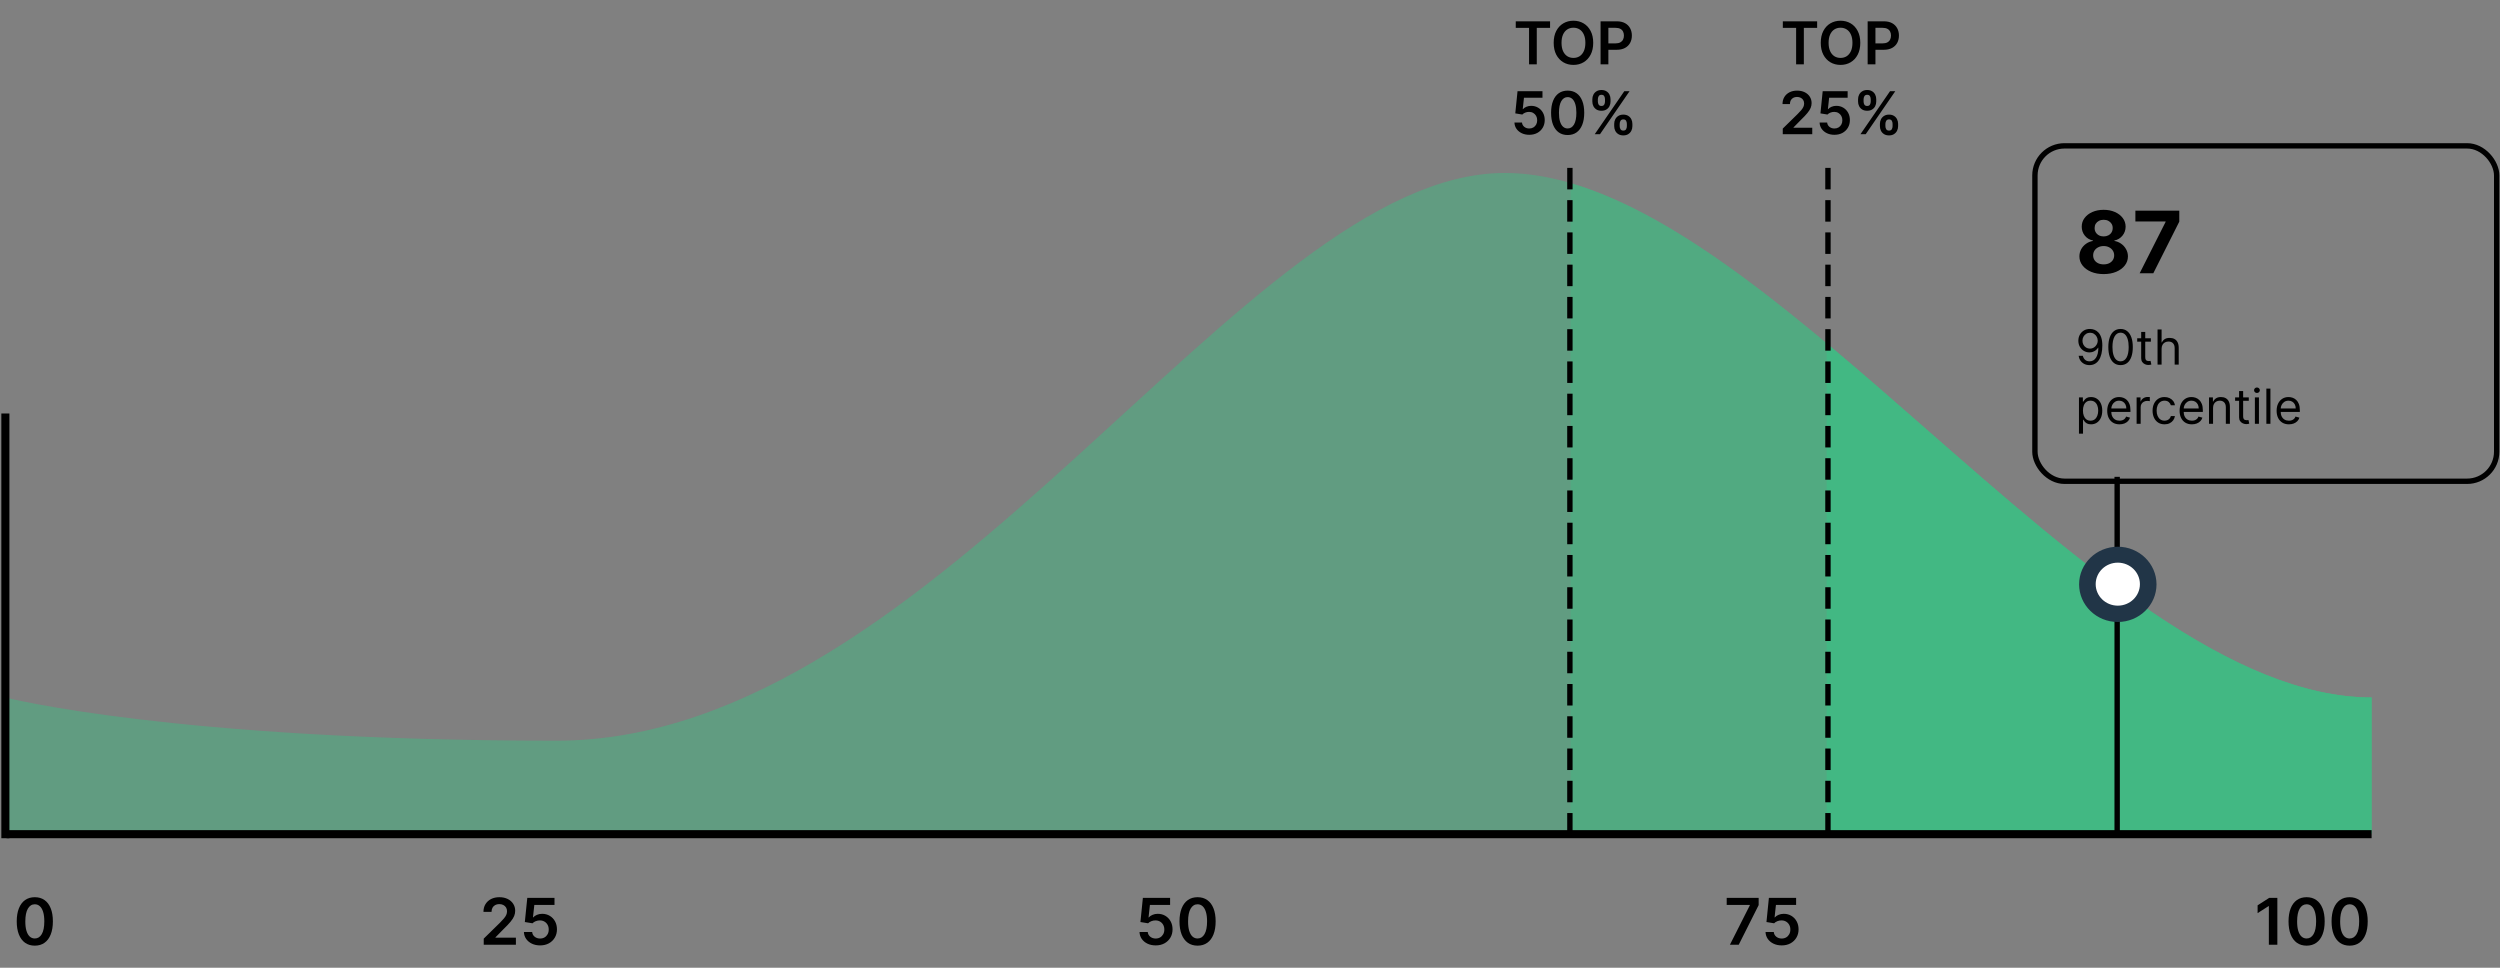 <svg width="100%" viewBox="0 0 465 180" fill="none" xmlns="http://www.w3.org/2000/svg">
  <rect x="0" y="0" width="465" height="180" fill="#808080" stroke="none"/>
  <path
    d="M1 129.733C1 129.733 32.178 137.767 103.509 137.767C174.839 137.767 231.276 32.173 279.874 32.173C328.473 32.173 390.058 129.733 441.116 129.733V155.045H1V129.733Z"
    fill="#42B883" fill-opacity="0.5"/>
  <path
    d="M6.474 175.892C5.772 175.892 5.17 175.714 4.667 175.359C4.167 175.001 3.782 174.486 3.512 173.812C3.245 173.136 3.112 172.322 3.112 171.371C3.115 170.419 3.25 169.609 3.517 168.942C3.786 168.271 4.171 167.76 4.671 167.408C5.174 167.055 5.775 166.879 6.474 166.879C7.173 166.879 7.774 167.055 8.277 167.408C8.779 167.76 9.164 168.271 9.431 168.942C9.701 169.612 9.836 170.422 9.836 171.371C9.836 172.325 9.701 173.141 9.431 173.817C9.164 174.49 8.779 175.004 8.277 175.359C7.777 175.714 7.176 175.892 6.474 175.892ZM6.474 174.558C7.019 174.558 7.45 174.29 7.765 173.753C8.083 173.213 8.242 172.419 8.242 171.371C8.242 170.677 8.17 170.095 8.025 169.623C7.88 169.152 7.676 168.797 7.411 168.558C7.147 168.317 6.835 168.196 6.474 168.196C5.931 168.196 5.502 168.466 5.187 169.006C4.872 169.543 4.713 170.331 4.71 171.371C4.707 172.067 4.777 172.652 4.919 173.126C5.063 173.601 5.268 173.959 5.532 174.2C5.796 174.439 6.11 174.558 6.474 174.558Z"
    fill="currentColor"/>
  <path
    d="M423.587 166.998V175.726H422.007V168.537H421.955L419.914 169.841V168.392L422.083 166.998H423.587ZM429.029 175.892C428.328 175.892 427.725 175.714 427.222 175.359C426.722 175.001 426.337 174.486 426.068 173.812C425.801 173.136 425.667 172.322 425.667 171.371C425.67 170.419 425.805 169.609 426.072 168.942C426.342 168.271 426.727 167.76 427.227 167.408C427.73 167.055 428.33 166.879 429.029 166.879C429.728 166.879 430.329 167.055 430.832 167.408C431.335 167.76 431.72 168.271 431.987 168.942C432.257 169.612 432.391 170.422 432.391 171.371C432.391 172.325 432.257 173.141 431.987 173.817C431.72 174.49 431.335 175.004 430.832 175.359C430.332 175.714 429.731 175.892 429.029 175.892ZM429.029 174.558C429.575 174.558 430.005 174.29 430.32 173.753C430.639 173.213 430.798 172.419 430.798 171.371C430.798 170.677 430.725 170.095 430.58 169.623C430.436 169.152 430.231 168.797 429.967 168.558C429.703 168.317 429.39 168.196 429.029 168.196C428.487 168.196 428.058 168.466 427.742 169.006C427.427 169.543 427.268 170.331 427.265 171.371C427.262 172.067 427.332 172.652 427.474 173.126C427.619 173.601 427.823 173.959 428.087 174.2C428.352 174.439 428.666 174.558 429.029 174.558ZM437.033 175.892C436.331 175.892 435.729 175.714 435.226 175.359C434.726 175.001 434.341 174.486 434.072 173.812C433.804 173.136 433.671 172.322 433.671 171.371C433.674 170.419 433.809 169.609 434.076 168.942C434.346 168.271 434.731 167.76 435.231 167.408C435.733 167.055 436.334 166.879 437.033 166.879C437.732 166.879 438.333 167.055 438.836 167.408C439.339 167.76 439.724 168.271 439.991 168.942C440.26 169.612 440.395 170.422 440.395 171.371C440.395 172.325 440.26 173.141 439.991 173.817C439.724 174.49 439.339 175.004 438.836 175.359C438.336 175.714 437.735 175.892 437.033 175.892ZM437.033 174.558C437.579 174.558 438.009 174.29 438.324 173.753C438.643 173.213 438.802 172.419 438.802 171.371C438.802 170.677 438.729 170.095 438.584 169.623C438.439 169.152 438.235 168.797 437.971 168.558C437.706 168.317 437.394 168.196 437.033 168.196C436.491 168.196 436.062 168.466 435.746 169.006C435.431 169.543 435.272 170.331 435.269 171.371C435.266 172.067 435.336 172.652 435.478 173.126C435.623 173.601 435.827 173.959 436.091 174.2C436.356 174.439 436.67 174.558 437.033 174.558Z"
    fill="currentColor"/>
  <path
    d="M214.962 175.845C214.393 175.845 213.885 175.739 213.436 175.525C212.987 175.31 212.631 175.014 212.366 174.639C212.105 174.264 211.966 173.835 211.949 173.352H213.483C213.511 173.71 213.666 174.003 213.947 174.23C214.229 174.454 214.567 174.567 214.962 174.567C215.271 174.567 215.547 174.496 215.788 174.354C216.03 174.212 216.22 174.014 216.359 173.761C216.499 173.508 216.567 173.22 216.564 172.896C216.567 172.567 216.497 172.274 216.355 172.018C216.213 171.763 216.018 171.562 215.771 171.418C215.524 171.27 215.24 171.196 214.919 171.196C214.658 171.193 214.4 171.241 214.148 171.341C213.895 171.44 213.695 171.571 213.547 171.733L212.119 171.498L212.575 166.998H217.638V168.32H213.883L213.632 170.633H213.683C213.845 170.443 214.074 170.285 214.369 170.16C214.665 170.033 214.989 169.969 215.341 169.969C215.869 169.969 216.341 170.094 216.756 170.344C217.17 170.591 217.497 170.932 217.736 171.366C217.974 171.801 218.094 172.298 218.094 172.858C218.094 173.435 217.96 173.949 217.693 174.4C217.429 174.849 217.061 175.203 216.589 175.462C216.121 175.717 215.578 175.845 214.962 175.845ZM222.747 175.892C222.045 175.892 221.443 175.714 220.94 175.359C220.44 175.001 220.055 174.486 219.785 173.812C219.518 173.136 219.385 172.322 219.385 171.371C219.388 170.419 219.523 169.609 219.79 168.942C220.06 168.271 220.445 167.76 220.945 167.408C221.447 167.055 222.048 166.879 222.747 166.879C223.446 166.879 224.047 167.055 224.55 167.408C225.052 167.76 225.437 168.271 225.704 168.942C225.974 169.612 226.109 170.422 226.109 171.371C226.109 172.325 225.974 173.141 225.704 173.817C225.437 174.49 225.052 175.004 224.55 175.359C224.05 175.714 223.449 175.892 222.747 175.892ZM222.747 174.558C223.293 174.558 223.723 174.29 224.038 173.753C224.356 173.213 224.516 172.419 224.516 171.371C224.516 170.677 224.443 170.095 224.298 169.623C224.153 169.152 223.949 168.797 223.685 168.558C223.42 168.317 223.108 168.196 222.747 168.196C222.204 168.196 221.775 168.466 221.46 169.006C221.145 169.543 220.986 170.331 220.983 171.371C220.98 172.067 221.05 172.652 221.192 173.126C221.337 173.601 221.541 173.959 221.805 174.2C222.07 174.439 222.383 174.558 222.747 174.558Z"
    fill="currentColor"/>
  <path
    d="M321.762 175.726L325.473 168.379V168.32H321.165V166.998H327.11V168.349L323.402 175.726H321.762ZM331.402 175.845C330.834 175.845 330.325 175.739 329.876 175.525C329.428 175.31 329.071 175.014 328.807 174.639C328.545 174.264 328.406 173.835 328.389 173.352H329.923C329.952 173.71 330.107 174.003 330.388 174.23C330.669 174.454 331.007 174.567 331.402 174.567C331.712 174.567 331.987 174.496 332.229 174.354C332.47 174.212 332.661 174.014 332.8 173.761C332.939 173.508 333.007 173.22 333.004 172.896C333.007 172.567 332.938 172.274 332.795 172.018C332.653 171.763 332.459 171.562 332.212 171.418C331.965 171.27 331.68 171.196 331.359 171.196C331.098 171.193 330.841 171.241 330.588 171.341C330.335 171.44 330.135 171.571 329.987 171.733L328.56 171.498L329.016 166.998H334.078V168.32H330.324L330.072 170.633H330.124C330.286 170.443 330.514 170.285 330.81 170.16C331.105 170.033 331.429 169.969 331.781 169.969C332.31 169.969 332.781 170.094 333.196 170.344C333.611 170.591 333.938 170.932 334.176 171.366C334.415 171.801 334.534 172.298 334.534 172.858C334.534 173.435 334.401 173.949 334.134 174.4C333.869 174.849 333.501 175.203 333.03 175.462C332.561 175.717 332.018 175.845 331.402 175.845Z"
    fill="currentColor"/>
  <path
    d="M89.974 175.726V174.584L93.004 171.614C93.293 171.321 93.535 171.061 93.728 170.834C93.921 170.606 94.066 170.386 94.163 170.173C94.259 169.96 94.308 169.733 94.308 169.491C94.308 169.216 94.245 168.98 94.12 168.784C93.995 168.585 93.823 168.432 93.604 168.324C93.386 168.216 93.137 168.162 92.859 168.162C92.572 168.162 92.32 168.222 92.104 168.341C91.888 168.457 91.721 168.623 91.602 168.839C91.485 169.055 91.427 169.312 91.427 169.611H89.923C89.923 169.057 90.049 168.575 90.302 168.166C90.555 167.757 90.903 167.44 91.346 167.216C91.792 166.991 92.303 166.879 92.88 166.879C93.465 166.879 93.979 166.989 94.423 167.207C94.866 167.426 95.21 167.726 95.454 168.106C95.701 168.487 95.825 168.922 95.825 169.41C95.825 169.737 95.762 170.058 95.637 170.373C95.512 170.689 95.292 171.038 94.977 171.422C94.664 171.805 94.225 172.27 93.66 172.815L92.156 174.345V174.405H95.957V175.726H89.974ZM100.461 175.845C99.893 175.845 99.384 175.739 98.935 175.525C98.487 175.31 98.13 175.014 97.866 174.639C97.604 174.264 97.465 173.835 97.448 173.352H98.982C99.011 173.71 99.165 174.003 99.447 174.23C99.728 174.454 100.066 174.567 100.461 174.567C100.771 174.567 101.046 174.496 101.288 174.354C101.529 174.212 101.72 174.014 101.859 173.761C101.998 173.508 102.066 173.22 102.063 172.896C102.066 172.567 101.996 172.274 101.854 172.018C101.712 171.763 101.518 171.562 101.271 171.418C101.023 171.27 100.739 171.196 100.418 171.196C100.157 171.193 99.9 171.241 99.647 171.341C99.394 171.44 99.194 171.571 99.046 171.733L97.619 171.498L98.075 166.998H103.137V168.32H99.383L99.131 170.633H99.183C99.344 170.443 99.573 170.285 99.869 170.16C100.164 170.033 100.488 169.969 100.84 169.969C101.369 169.969 101.84 170.094 102.255 170.344C102.67 170.591 102.996 170.932 103.235 171.366C103.474 171.801 103.593 172.298 103.593 172.858C103.593 173.435 103.46 173.949 103.193 174.4C102.928 174.849 102.56 175.203 102.089 175.462C101.62 175.717 101.077 175.845 100.461 175.845Z"
    fill="currentColor"/>
  <path fill-rule="evenodd" clip-rule="evenodd"
        d="M292.125 155.045V34.047C312.939 40.113 335.623 59.979 358.541 80.05C386.73 104.737 415.271 129.733 441.115 129.733V155.045H292.125Z"
        fill="#42B883" fill-opacity="0.5"/>
  <path fill-rule="evenodd" clip-rule="evenodd"
        d="M441.115 155.045V129.732C415.271 129.732 386.73 104.737 358.541 80.05L358.541 80.049C352.254 74.543 345.984 69.052 339.765 63.858V155.045L441.115 155.045Z"
        fill="#42B883"/>
  <path d="M292 154.726V29.726" stroke="currentColor" stroke-linecap="square" stroke-dasharray="3 3"/>
  <path d="M340 154.726V29.726" stroke="currentColor" stroke-linecap="square" stroke-dasharray="3 3"/>
  <path
    d="M331.606 5.179V3.964H337.988V5.179H335.516V11.964H334.078V5.179H331.606ZM346.013 7.964C346.013 8.826 345.851 9.564 345.528 10.179C345.208 10.791 344.771 11.259 344.216 11.585C343.664 11.911 343.038 12.073 342.337 12.073C341.637 12.073 341.009 11.911 340.454 11.585C339.902 11.257 339.465 10.787 339.142 10.175C338.821 9.56 338.661 8.823 338.661 7.964C338.661 7.102 338.821 6.365 339.142 5.753C339.465 5.138 339.902 4.668 340.454 4.343C341.009 4.017 341.637 3.854 342.337 3.854C343.038 3.854 343.664 4.017 344.216 4.343C344.771 4.668 345.208 5.138 345.528 5.753C345.851 6.365 346.013 7.102 346.013 7.964ZM344.556 7.964C344.556 7.357 344.461 6.845 344.271 6.429C344.083 6.009 343.823 5.693 343.489 5.479C343.156 5.263 342.772 5.155 342.337 5.155C341.902 5.155 341.518 5.263 341.185 5.479C340.851 5.693 340.59 6.009 340.4 6.429C340.212 6.845 340.118 7.357 340.118 7.964C340.118 8.571 340.212 9.084 340.4 9.503C340.59 9.92 340.851 10.236 341.185 10.452C341.518 10.666 341.902 10.773 342.337 10.773C342.772 10.773 343.156 10.666 343.489 10.452C343.823 10.236 344.083 9.92 344.271 9.503C344.461 9.084 344.556 8.571 344.556 7.964ZM347.383 11.964V3.964H350.383C350.998 3.964 351.513 4.078 351.93 4.308C352.349 4.537 352.666 4.852 352.879 5.253C353.095 5.651 353.203 6.104 353.203 6.612C353.203 7.125 353.095 7.581 352.879 7.979C352.663 8.378 352.344 8.692 351.922 8.921C351.5 9.147 350.981 9.261 350.363 9.261H348.375V8.069H350.168C350.528 8.069 350.822 8.007 351.051 7.882C351.28 7.757 351.449 7.585 351.559 7.366C351.671 7.147 351.727 6.896 351.727 6.612C351.727 6.328 351.671 6.078 351.559 5.862C351.449 5.646 351.279 5.478 351.047 5.358C350.818 5.236 350.522 5.175 350.16 5.175H348.832V11.964H347.383ZM331.594 24.964V23.917L334.372 21.194C334.637 20.926 334.859 20.688 335.036 20.48C335.213 20.271 335.346 20.069 335.434 19.874C335.523 19.679 335.567 19.47 335.567 19.249C335.567 18.996 335.51 18.78 335.395 18.601C335.281 18.418 335.123 18.278 334.923 18.179C334.722 18.08 334.494 18.03 334.239 18.03C333.976 18.03 333.745 18.085 333.548 18.194C333.35 18.301 333.196 18.453 333.087 18.651C332.98 18.849 332.926 19.085 332.926 19.358H331.548C331.548 18.851 331.663 18.409 331.895 18.034C332.127 17.659 332.446 17.369 332.852 17.163C333.261 16.957 333.73 16.855 334.258 16.855C334.795 16.855 335.266 16.955 335.673 17.155C336.079 17.356 336.394 17.631 336.618 17.98C336.844 18.328 336.958 18.727 336.958 19.175C336.958 19.474 336.9 19.769 336.786 20.058C336.671 20.347 336.469 20.667 336.18 21.019C335.894 21.37 335.492 21.796 334.973 22.296L333.594 23.698V23.753H337.079V24.964H331.594ZM341.208 25.073C340.687 25.073 340.221 24.976 339.809 24.78C339.398 24.582 339.071 24.311 338.829 23.968C338.589 23.624 338.462 23.231 338.446 22.788H339.852C339.878 23.116 340.02 23.384 340.278 23.593C340.536 23.799 340.846 23.901 341.208 23.901C341.492 23.901 341.744 23.836 341.965 23.706C342.187 23.576 342.361 23.395 342.489 23.163C342.617 22.931 342.679 22.667 342.676 22.37C342.679 22.068 342.615 21.8 342.485 21.565C342.355 21.331 342.176 21.148 341.95 21.015C341.723 20.879 341.463 20.811 341.169 20.811C340.929 20.809 340.693 20.853 340.462 20.944C340.23 21.035 340.046 21.155 339.911 21.304L338.602 21.089L339.02 16.964H343.661V18.175H340.219L339.989 20.296H340.036C340.184 20.121 340.394 19.977 340.665 19.862C340.936 19.745 341.232 19.686 341.555 19.686C342.04 19.686 342.472 19.801 342.852 20.03C343.232 20.257 343.532 20.569 343.751 20.968C343.969 21.366 344.079 21.822 344.079 22.335C344.079 22.864 343.956 23.335 343.712 23.749C343.469 24.16 343.132 24.485 342.7 24.722C342.27 24.956 341.773 25.073 341.208 25.073ZM349.665 23.464V23.042C349.665 22.732 349.73 22.447 349.86 22.186C349.993 21.926 350.186 21.716 350.438 21.558C350.691 21.399 350.997 21.319 351.356 21.319C351.726 21.319 352.036 21.399 352.286 21.558C352.536 21.714 352.725 21.922 352.852 22.183C352.982 22.443 353.048 22.73 353.048 23.042V23.464C353.048 23.774 352.982 24.059 352.852 24.319C352.722 24.58 352.531 24.789 352.278 24.948C352.028 25.107 351.721 25.186 351.356 25.186C350.992 25.186 350.683 25.107 350.43 24.948C350.178 24.789 349.986 24.58 349.856 24.319C349.729 24.059 349.665 23.774 349.665 23.464ZM350.684 23.042V23.464C350.684 23.67 350.734 23.858 350.833 24.03C350.932 24.202 351.106 24.288 351.356 24.288C351.609 24.288 351.782 24.203 351.876 24.034C351.972 23.862 352.02 23.672 352.02 23.464V23.042C352.02 22.834 351.975 22.644 351.883 22.472C351.792 22.297 351.617 22.21 351.356 22.21C351.111 22.21 350.938 22.297 350.837 22.472C350.735 22.644 350.684 22.834 350.684 23.042ZM345.598 18.886V18.464C345.598 18.151 345.665 17.865 345.798 17.605C345.93 17.344 346.123 17.136 346.376 16.98C346.628 16.821 346.934 16.741 347.294 16.741C347.661 16.741 347.969 16.821 348.219 16.98C348.472 17.136 348.662 17.344 348.79 17.605C348.917 17.865 348.981 18.151 348.981 18.464V18.886C348.981 19.198 348.916 19.485 348.786 19.745C348.658 20.003 348.468 20.21 348.215 20.366C347.963 20.523 347.656 20.601 347.294 20.601C346.926 20.601 346.617 20.523 346.364 20.366C346.114 20.21 345.924 20.002 345.794 19.741C345.663 19.481 345.598 19.196 345.598 18.886ZM346.626 18.464V18.886C346.626 19.094 346.674 19.284 346.77 19.456C346.869 19.625 347.044 19.71 347.294 19.71C347.544 19.71 347.715 19.625 347.809 19.456C347.906 19.284 347.954 19.094 347.954 18.886V18.464C347.954 18.256 347.908 18.065 347.817 17.894C347.726 17.719 347.551 17.632 347.294 17.632C347.046 17.632 346.873 17.719 346.774 17.894C346.675 18.068 346.626 18.258 346.626 18.464ZM346.044 24.964L351.544 16.964H352.52L347.02 24.964H346.044Z"
    fill="currentColor"/>
  <path
    d="M281.93 5.179V3.964H288.313V5.179H285.84V11.964H284.403V5.179H281.93ZM296.337 7.964C296.337 8.826 296.176 9.564 295.853 10.179C295.532 10.791 295.095 11.259 294.54 11.585C293.988 11.911 293.362 12.073 292.661 12.073C291.961 12.073 291.333 11.911 290.779 11.585C290.227 11.257 289.789 10.787 289.466 10.175C289.146 9.56 288.986 8.823 288.986 7.964C288.986 7.102 289.146 6.365 289.466 5.753C289.789 5.138 290.227 4.668 290.779 4.343C291.333 4.017 291.961 3.854 292.661 3.854C293.362 3.854 293.988 4.017 294.54 4.343C295.095 4.668 295.532 5.138 295.853 5.753C296.176 6.365 296.337 7.102 296.337 7.964ZM294.88 7.964C294.88 7.357 294.785 6.845 294.595 6.429C294.407 6.009 294.147 5.693 293.814 5.479C293.48 5.263 293.096 5.155 292.661 5.155C292.227 5.155 291.842 5.263 291.509 5.479C291.176 5.693 290.914 6.009 290.724 6.429C290.536 6.845 290.443 7.357 290.443 7.964C290.443 8.571 290.536 9.084 290.724 9.503C290.914 9.92 291.176 10.236 291.509 10.452C291.842 10.666 292.227 10.773 292.661 10.773C293.096 10.773 293.48 10.666 293.814 10.452C294.147 10.236 294.407 9.92 294.595 9.503C294.785 9.084 294.88 8.571 294.88 7.964ZM297.707 11.964V3.964H300.707C301.322 3.964 301.838 4.078 302.254 4.308C302.673 4.537 302.99 4.852 303.203 5.253C303.42 5.651 303.528 6.104 303.528 6.612C303.528 7.125 303.42 7.581 303.203 7.979C302.987 8.378 302.668 8.692 302.246 8.921C301.824 9.147 301.305 9.261 300.688 9.261H298.699V8.069H300.492C300.852 8.069 301.146 8.007 301.375 7.882C301.604 7.757 301.774 7.585 301.883 7.366C301.995 7.147 302.051 6.896 302.051 6.612C302.051 6.328 301.995 6.078 301.883 5.862C301.774 5.646 301.603 5.478 301.371 5.358C301.142 5.236 300.847 5.175 300.485 5.175H299.157V11.964H297.707ZM284.448 25.073C283.927 25.073 283.461 24.976 283.049 24.78C282.638 24.582 282.311 24.311 282.069 23.968C281.829 23.624 281.701 23.231 281.686 22.788H283.092C283.118 23.116 283.26 23.384 283.518 23.593C283.776 23.799 284.086 23.901 284.448 23.901C284.731 23.901 284.984 23.836 285.205 23.706C285.427 23.576 285.601 23.395 285.729 23.163C285.856 22.931 285.919 22.667 285.916 22.37C285.919 22.068 285.855 21.8 285.725 21.565C285.595 21.331 285.416 21.148 285.19 21.015C284.963 20.879 284.703 20.811 284.408 20.811C284.169 20.809 283.933 20.853 283.701 20.944C283.47 21.035 283.286 21.155 283.151 21.304L281.842 21.089L282.26 16.964H286.901V18.175H283.459L283.229 20.296H283.276C283.424 20.121 283.634 19.977 283.905 19.862C284.175 19.745 284.472 19.686 284.795 19.686C285.28 19.686 285.712 19.801 286.092 20.03C286.472 20.257 286.772 20.569 286.991 20.968C287.209 21.366 287.319 21.822 287.319 22.335C287.319 22.864 287.196 23.335 286.951 23.749C286.709 24.16 286.372 24.485 285.94 24.722C285.51 24.956 285.013 25.073 284.448 25.073ZM291.584 25.116C290.941 25.116 290.389 24.953 289.928 24.628C289.47 24.3 289.117 23.827 288.869 23.21C288.625 22.59 288.502 21.844 288.502 20.972C288.505 20.099 288.629 19.357 288.873 18.745C289.121 18.131 289.474 17.662 289.932 17.339C290.393 17.016 290.944 16.855 291.584 16.855C292.225 16.855 292.776 17.016 293.237 17.339C293.698 17.662 294.05 18.131 294.295 18.745C294.543 19.36 294.666 20.102 294.666 20.972C294.666 21.847 294.543 22.594 294.295 23.214C294.05 23.831 293.698 24.302 293.237 24.628C292.778 24.953 292.227 25.116 291.584 25.116ZM291.584 23.894C292.084 23.894 292.479 23.648 292.768 23.155C293.06 22.66 293.205 21.933 293.205 20.972C293.205 20.336 293.139 19.802 293.006 19.37C292.873 18.938 292.686 18.612 292.444 18.394C292.201 18.172 291.915 18.061 291.584 18.061C291.087 18.061 290.694 18.309 290.405 18.804C290.116 19.296 289.97 20.019 289.967 20.972C289.964 21.61 290.028 22.146 290.158 22.581C290.291 23.016 290.479 23.344 290.721 23.565C290.963 23.784 291.251 23.894 291.584 23.894ZM300.241 23.464V23.042C300.241 22.732 300.307 22.447 300.437 22.186C300.57 21.926 300.762 21.716 301.015 21.558C301.268 21.399 301.574 21.319 301.933 21.319C302.303 21.319 302.613 21.399 302.863 21.558C303.113 21.714 303.301 21.922 303.429 22.183C303.559 22.443 303.624 22.73 303.624 23.042V23.464C303.624 23.774 303.559 24.059 303.429 24.319C303.299 24.58 303.107 24.789 302.855 24.948C302.605 25.107 302.297 25.186 301.933 25.186C301.568 25.186 301.26 25.107 301.007 24.948C300.754 24.789 300.563 24.58 300.433 24.319C300.305 24.059 300.241 23.774 300.241 23.464ZM301.261 23.042V23.464C301.261 23.67 301.31 23.858 301.409 24.03C301.508 24.202 301.683 24.288 301.933 24.288C302.185 24.288 302.359 24.203 302.452 24.034C302.549 23.862 302.597 23.672 302.597 23.464V23.042C302.597 22.834 302.551 22.644 302.46 22.472C302.369 22.297 302.193 22.21 301.933 22.21C301.688 22.21 301.515 22.297 301.413 22.472C301.312 22.644 301.261 22.834 301.261 23.042ZM296.175 18.886V18.464C296.175 18.151 296.241 17.865 296.374 17.605C296.507 17.344 296.7 17.136 296.952 16.98C297.205 16.821 297.511 16.741 297.87 16.741C298.238 16.741 298.546 16.821 298.796 16.98C299.049 17.136 299.239 17.344 299.366 17.605C299.494 17.865 299.558 18.151 299.558 18.464V18.886C299.558 19.198 299.493 19.485 299.363 19.745C299.235 20.003 299.045 20.21 298.792 20.366C298.54 20.523 298.232 20.601 297.87 20.601C297.503 20.601 297.193 20.523 296.941 20.366C296.691 20.21 296.501 20.002 296.37 19.741C296.24 19.481 296.175 19.196 296.175 18.886ZM297.202 18.464V18.886C297.202 19.094 297.251 19.284 297.347 19.456C297.446 19.625 297.62 19.71 297.87 19.71C298.12 19.71 298.292 19.625 298.386 19.456C298.482 19.284 298.531 19.094 298.531 18.886V18.464C298.531 18.256 298.485 18.065 298.394 17.894C298.303 17.719 298.128 17.632 297.87 17.632C297.623 17.632 297.45 17.719 297.351 17.894C297.252 18.068 297.202 18.258 297.202 18.464ZM296.62 24.964L302.12 16.964H303.097L297.597 24.964H296.62Z"
    fill="currentColor"/>
  <path d="M1.209 155.157L441.116 155.157" stroke="currentColor" stroke-width="1.5"/>
  <path d="M1 155.16L1 77.66" stroke="currentColor" stroke-width="1.5" stroke-linecap="square"/>
  <path d="M393.791 155.157L393.791 88.69" stroke="currentColor"/>
  <path
    d="M400.611 108.69C400.611 112.266 397.625 115.19 393.911 115.19C390.197 115.19 387.211 112.266 387.211 108.69C387.211 105.113 390.197 102.19 393.911 102.19C397.625 102.19 400.611 105.113 400.611 108.69Z"
    fill="#213547" stroke="#213547"/>
  <path
    d="M398.025 108.653C398.025 110.862 396.183 112.653 393.911 112.653C391.639 112.653 389.797 110.862 389.797 108.653C389.797 106.443 391.639 104.653 393.911 104.653C396.183 104.653 398.025 106.443 398.025 108.653Z"
    fill="white"/>
  <rect x="378.496" y="27.129" width="85.886" height="62.386" rx="5.5"/>
  <rect x="378.496" y="27.129" width="85.886" height="62.386" rx="5.5" stroke="currentColor"/>
  <path
    d="M391.28 50.981C390.405 50.981 389.627 50.839 388.945 50.555C388.267 50.267 387.735 49.875 387.349 49.379C386.962 48.882 386.769 48.32 386.769 47.691C386.769 47.206 386.879 46.761 387.099 46.356C387.322 45.947 387.625 45.608 388.008 45.339C388.39 45.066 388.818 44.892 389.292 44.816V44.737C388.671 44.612 388.167 44.31 387.78 43.833C387.394 43.352 387.201 42.793 387.201 42.157C387.201 41.555 387.377 41.019 387.729 40.549C388.082 40.076 388.565 39.704 389.178 39.435C389.796 39.163 390.496 39.026 391.28 39.026C392.065 39.026 392.763 39.163 393.377 39.435C393.994 39.708 394.479 40.081 394.832 40.555C395.184 41.024 395.362 41.559 395.366 42.157C395.362 42.797 395.165 43.356 394.775 43.833C394.385 44.31 393.885 44.612 393.275 44.737V44.816C393.741 44.892 394.163 45.066 394.542 45.339C394.924 45.608 395.227 45.947 395.451 46.356C395.678 46.761 395.794 47.206 395.797 47.691C395.794 48.32 395.599 48.882 395.212 49.379C394.826 49.875 394.292 50.267 393.61 50.555C392.932 50.839 392.155 50.981 391.28 50.981ZM391.28 49.174C391.671 49.174 392.011 49.104 392.303 48.964C392.595 48.82 392.822 48.623 392.985 48.373C393.152 48.119 393.235 47.828 393.235 47.498C393.235 47.161 393.15 46.864 392.979 46.606C392.809 46.344 392.578 46.14 392.286 45.992C391.994 45.841 391.659 45.765 391.28 45.765C390.905 45.765 390.57 45.841 390.275 45.992C389.979 46.14 389.746 46.344 389.576 46.606C389.409 46.864 389.326 47.161 389.326 47.498C389.326 47.828 389.407 48.119 389.57 48.373C389.733 48.623 389.962 48.82 390.258 48.964C390.553 49.104 390.894 49.174 391.28 49.174ZM391.28 43.975C391.606 43.975 391.896 43.909 392.15 43.776C392.404 43.644 392.602 43.46 392.746 43.225C392.89 42.99 392.962 42.719 392.962 42.413C392.962 42.11 392.89 41.844 392.746 41.617C392.602 41.386 392.405 41.206 392.155 41.078C391.905 40.945 391.614 40.879 391.28 40.879C390.951 40.879 390.659 40.945 390.405 41.078C390.152 41.206 389.953 41.386 389.809 41.617C389.669 41.844 389.599 42.11 389.599 42.413C389.599 42.719 389.671 42.99 389.815 43.225C389.958 43.46 390.157 43.644 390.411 43.776C390.665 43.909 390.955 43.975 391.28 43.975ZM397.978 50.822L402.802 41.276V41.197H397.182V39.185H405.347V41.225L400.518 50.822H397.978Z"
    fill="currentColor"/>
  <path
    d="M388.758 61.187C389.026 61.189 389.295 61.24 389.563 61.34C389.832 61.44 390.077 61.607 390.298 61.839C390.52 62.069 390.698 62.383 390.832 62.782C390.966 63.18 391.033 63.68 391.033 64.281C391.033 64.862 390.978 65.379 390.867 65.831C390.758 66.28 390.601 66.659 390.394 66.968C390.19 67.277 389.94 67.512 389.646 67.672C389.354 67.831 389.024 67.911 388.655 67.911C388.289 67.911 387.962 67.839 387.674 67.694C387.389 67.547 387.154 67.343 386.971 67.084C386.79 66.821 386.674 66.518 386.623 66.173H387.403C387.473 66.473 387.612 66.721 387.821 66.917C388.032 67.111 388.31 67.208 388.655 67.208C389.16 67.208 389.559 66.988 389.851 66.547C390.145 66.106 390.292 65.482 390.292 64.677H390.241C390.121 64.856 389.98 65.01 389.816 65.14C389.652 65.27 389.469 65.37 389.269 65.441C389.069 65.511 388.856 65.546 388.63 65.546C388.255 65.546 387.911 65.454 387.598 65.268C387.286 65.081 387.037 64.824 386.85 64.498C386.664 64.17 386.572 63.795 386.572 63.373C386.572 62.972 386.661 62.606 386.84 62.273C387.021 61.939 387.275 61.673 387.601 61.474C387.929 61.276 388.315 61.18 388.758 61.187ZM388.758 61.89C388.489 61.89 388.247 61.957 388.032 62.091C387.819 62.223 387.65 62.402 387.524 62.628C387.4 62.852 387.339 63.1 387.339 63.373C387.339 63.646 387.398 63.894 387.518 64.118C387.639 64.339 387.804 64.516 388.013 64.648C388.224 64.778 388.464 64.843 388.732 64.843C388.935 64.843 389.123 64.804 389.298 64.725C389.473 64.644 389.625 64.534 389.755 64.396C389.887 64.255 389.99 64.096 390.065 63.919C390.139 63.74 390.177 63.554 390.177 63.36C390.177 63.105 390.115 62.865 389.991 62.641C389.87 62.417 389.702 62.236 389.486 62.098C389.273 61.959 389.03 61.89 388.758 61.89ZM394.425 67.911C393.944 67.911 393.533 67.78 393.195 67.518C392.856 67.254 392.597 66.871 392.418 66.371C392.239 65.868 392.149 65.261 392.149 64.549C392.149 63.842 392.239 63.238 392.418 62.737C392.599 62.234 392.859 61.85 393.198 61.586C393.539 61.32 393.948 61.187 394.425 61.187C394.902 61.187 395.31 61.32 395.649 61.586C395.99 61.85 396.25 62.234 396.429 62.737C396.61 63.238 396.701 63.842 396.701 64.549C396.701 65.261 396.611 65.868 396.432 66.371C396.253 66.871 395.994 67.254 395.656 67.518C395.317 67.78 394.907 67.911 394.425 67.911ZM394.425 67.208C394.902 67.208 395.273 66.978 395.537 66.518C395.801 66.058 395.934 65.401 395.934 64.549C395.934 63.982 395.873 63.5 395.751 63.101C395.632 62.703 395.459 62.399 395.234 62.19C395.01 61.982 394.74 61.877 394.425 61.877C393.952 61.877 393.582 62.111 393.316 62.577C393.05 63.042 392.917 63.699 392.917 64.549C392.917 65.116 392.976 65.597 393.096 65.994C393.215 66.39 393.386 66.692 393.61 66.898C393.836 67.105 394.108 67.208 394.425 67.208ZM400.063 62.913V63.552H397.519V62.913H400.063ZM398.26 61.737H399.015V66.415C399.015 66.629 399.045 66.788 399.107 66.895C399.171 66.999 399.252 67.07 399.35 67.106C399.45 67.14 399.556 67.157 399.667 67.157C399.75 67.157 399.818 67.153 399.871 67.144C399.924 67.134 399.967 67.125 399.999 67.119L400.152 67.796C400.101 67.815 400.03 67.835 399.938 67.854C399.847 67.875 399.73 67.886 399.59 67.886C399.377 67.886 399.168 67.84 398.963 67.748C398.761 67.657 398.593 67.517 398.458 67.33C398.326 67.142 398.26 66.906 398.26 66.62V61.737ZM402.057 64.869V67.822H401.303V61.276H402.057V63.68H402.121C402.236 63.426 402.409 63.225 402.639 63.076C402.871 62.924 403.18 62.849 403.566 62.849C403.9 62.849 404.193 62.916 404.445 63.05C404.696 63.182 404.891 63.386 405.029 63.661C405.17 63.933 405.24 64.281 405.24 64.703V67.822H404.486V64.754C404.486 64.364 404.385 64.062 404.183 63.849C403.982 63.634 403.704 63.526 403.348 63.526C403.101 63.526 402.88 63.578 402.684 63.683C402.49 63.787 402.336 63.94 402.223 64.14C402.113 64.34 402.057 64.583 402.057 64.869ZM386.687 80.663V73.913H387.415V74.692H387.505C387.56 74.607 387.637 74.499 387.735 74.367C387.835 74.232 387.978 74.113 388.163 74.009C388.351 73.902 388.604 73.849 388.924 73.849C389.337 73.849 389.702 73.952 390.017 74.159C390.332 74.365 390.578 74.658 390.755 75.038C390.932 75.417 391.02 75.864 391.02 76.38C391.02 76.9 390.932 77.35 390.755 77.732C390.578 78.111 390.333 78.405 390.02 78.614C389.707 78.821 389.346 78.924 388.937 78.924C388.621 78.924 388.369 78.872 388.179 78.767C387.99 78.661 387.844 78.54 387.741 78.406C387.639 78.27 387.56 78.157 387.505 78.067H387.441V80.663H386.687ZM387.428 76.367C387.428 76.738 387.482 77.065 387.591 77.348C387.7 77.63 387.859 77.85 388.067 78.01C388.276 78.168 388.532 78.246 388.834 78.246C389.15 78.246 389.413 78.163 389.624 77.997C389.837 77.829 389.997 77.603 390.103 77.32C390.212 77.034 390.266 76.717 390.266 76.367C390.266 76.022 390.213 75.711 390.106 75.434C390.002 75.155 389.843 74.934 389.63 74.772C389.419 74.608 389.154 74.526 388.834 74.526C388.528 74.526 388.27 74.604 388.061 74.76C387.852 74.913 387.694 75.128 387.588 75.405C387.481 75.68 387.428 76.001 387.428 76.367ZM394.229 78.924C393.756 78.924 393.348 78.82 393.005 78.611C392.664 78.4 392.401 78.106 392.216 77.729C392.033 77.35 391.941 76.908 391.941 76.406C391.941 75.903 392.033 75.46 392.216 75.076C392.401 74.69 392.659 74.39 392.989 74.175C393.322 73.957 393.709 73.849 394.153 73.849C394.408 73.849 394.661 73.891 394.91 73.977C395.159 74.062 395.386 74.2 395.591 74.392C395.795 74.582 395.958 74.833 396.08 75.146C396.201 75.46 396.262 75.845 396.262 76.303V76.623H392.478V75.971H395.495C395.495 75.694 395.44 75.447 395.329 75.23C395.22 75.012 395.065 74.841 394.862 74.715C394.662 74.589 394.425 74.526 394.153 74.526C393.852 74.526 393.592 74.601 393.373 74.75C393.155 74.897 392.988 75.089 392.871 75.325C392.754 75.562 392.695 75.815 392.695 76.086V76.521C392.695 76.891 392.759 77.206 392.887 77.463C393.017 77.719 393.197 77.914 393.427 78.048C393.657 78.18 393.925 78.246 394.229 78.246C394.427 78.246 394.606 78.219 394.766 78.163C394.928 78.106 395.068 78.021 395.185 77.908C395.302 77.793 395.393 77.65 395.457 77.48L396.185 77.684C396.109 77.931 395.98 78.148 395.799 78.336C395.617 78.521 395.394 78.666 395.127 78.771C394.861 78.873 394.562 78.924 394.229 78.924ZM397.409 78.822V73.913H398.138V74.654H398.189C398.279 74.411 398.441 74.214 398.675 74.063C398.909 73.912 399.174 73.836 399.468 73.836C399.523 73.836 399.592 73.837 399.675 73.839C399.758 73.841 399.821 73.844 399.864 73.849V74.616C399.838 74.609 399.78 74.6 399.688 74.587C399.599 74.572 399.504 74.565 399.404 74.565C399.165 74.565 398.952 74.615 398.764 74.715C398.579 74.813 398.432 74.949 398.323 75.124C398.217 75.297 398.164 75.494 398.164 75.715V78.822H397.409ZM402.603 78.924C402.143 78.924 401.746 78.815 401.414 78.598C401.082 78.381 400.826 78.081 400.647 77.7C400.468 77.319 400.378 76.883 400.378 76.393C400.378 75.894 400.47 75.454 400.653 75.073C400.839 74.689 401.096 74.39 401.427 74.175C401.759 73.957 402.147 73.849 402.59 73.849C402.935 73.849 403.246 73.913 403.523 74.04C403.8 74.168 404.027 74.347 404.204 74.578C404.381 74.808 404.491 75.076 404.533 75.383H403.779C403.721 75.159 403.594 74.961 403.395 74.788C403.199 74.614 402.935 74.526 402.603 74.526C402.309 74.526 402.051 74.603 401.829 74.756C401.61 74.908 401.438 75.122 401.315 75.399C401.193 75.674 401.133 75.996 401.133 76.367C401.133 76.746 401.192 77.077 401.312 77.358C401.433 77.639 401.604 77.858 401.823 78.013C402.045 78.169 402.305 78.246 402.603 78.246C402.799 78.246 402.977 78.212 403.137 78.144C403.296 78.076 403.432 77.978 403.543 77.85C403.653 77.722 403.732 77.569 403.779 77.39H404.533C404.491 77.68 404.385 77.941 404.217 78.173C404.051 78.403 403.83 78.586 403.555 78.723C403.283 78.857 402.965 78.924 402.603 78.924ZM407.694 78.924C407.221 78.924 406.813 78.82 406.47 78.611C406.129 78.4 405.866 78.106 405.681 77.729C405.497 77.35 405.406 76.908 405.406 76.406C405.406 75.903 405.497 75.46 405.681 75.076C405.866 74.69 406.124 74.39 406.454 74.175C406.786 73.957 407.174 73.849 407.617 73.849C407.873 73.849 408.126 73.891 408.375 73.977C408.624 74.062 408.851 74.2 409.056 74.392C409.26 74.582 409.423 74.833 409.545 75.146C409.666 75.46 409.727 75.845 409.727 76.303V76.623H405.943V75.971H408.96C408.96 75.694 408.904 75.447 408.794 75.23C408.685 75.012 408.529 74.841 408.327 74.715C408.127 74.589 407.89 74.526 407.617 74.526C407.317 74.526 407.057 74.601 406.838 74.75C406.62 74.897 406.453 75.089 406.336 75.325C406.219 75.562 406.16 75.815 406.16 76.086V76.521C406.16 76.891 406.224 77.206 406.352 77.463C406.482 77.719 406.662 77.914 406.892 78.048C407.122 78.18 407.389 78.246 407.694 78.246C407.892 78.246 408.071 78.219 408.231 78.163C408.393 78.106 408.533 78.021 408.65 77.908C408.767 77.793 408.857 77.65 408.921 77.48L409.65 77.684C409.573 77.931 409.444 78.148 409.263 78.336C409.082 78.521 408.859 78.666 408.592 78.771C408.326 78.873 408.027 78.924 407.694 78.924ZM411.628 75.869V78.822H410.874V73.913H411.603V74.68H411.667C411.782 74.43 411.957 74.23 412.191 74.079C412.425 73.925 412.728 73.849 413.099 73.849C413.431 73.849 413.722 73.917 413.971 74.053C414.22 74.188 414.414 74.392 414.553 74.667C414.691 74.94 414.761 75.285 414.761 75.703V78.822H414.006V75.754C414.006 75.368 413.906 75.067 413.706 74.852C413.506 74.635 413.231 74.526 412.881 74.526C412.641 74.526 412.425 74.579 412.236 74.683C412.048 74.787 411.9 74.94 411.791 75.14C411.683 75.34 411.628 75.583 411.628 75.869ZM418.274 73.913V74.552H415.73V73.913H418.274ZM416.471 72.737H417.225V77.415C417.225 77.629 417.256 77.788 417.318 77.895C417.382 77.999 417.463 78.07 417.561 78.106C417.661 78.14 417.767 78.157 417.877 78.157C417.961 78.157 418.029 78.153 418.082 78.144C418.135 78.134 418.178 78.125 418.21 78.119L418.363 78.796C418.312 78.815 418.241 78.835 418.149 78.854C418.058 78.875 417.941 78.886 417.801 78.886C417.588 78.886 417.379 78.84 417.174 78.748C416.972 78.657 416.804 78.517 416.669 78.33C416.537 78.142 416.471 77.906 416.471 77.62V72.737ZM419.408 78.822V73.913H420.163V78.822H419.408ZM419.792 73.094C419.645 73.094 419.518 73.044 419.412 72.944C419.307 72.844 419.255 72.724 419.255 72.583C419.255 72.442 419.307 72.322 419.412 72.222C419.518 72.122 419.645 72.072 419.792 72.072C419.939 72.072 420.065 72.122 420.169 72.222C420.276 72.322 420.329 72.442 420.329 72.583C420.329 72.724 420.276 72.844 420.169 72.944C420.065 73.044 419.939 73.094 419.792 73.094ZM422.298 72.276V78.822H421.544V72.276H422.298ZM425.738 78.924C425.265 78.924 424.857 78.82 424.514 78.611C424.173 78.4 423.91 78.106 423.725 77.729C423.541 77.35 423.45 76.908 423.45 76.406C423.45 75.903 423.541 75.46 423.725 75.076C423.91 74.69 424.168 74.39 424.498 74.175C424.83 73.957 425.218 73.849 425.661 73.849C425.917 73.849 426.17 73.891 426.419 73.977C426.668 74.062 426.895 74.2 427.1 74.392C427.304 74.582 427.467 74.833 427.589 75.146C427.71 75.46 427.771 75.845 427.771 76.303V76.623H423.987V75.971H427.004C427.004 75.694 426.948 75.447 426.838 75.23C426.729 75.012 426.573 74.841 426.371 74.715C426.171 74.589 425.934 74.526 425.661 74.526C425.361 74.526 425.101 74.601 424.882 74.75C424.664 74.897 424.497 75.089 424.38 75.325C424.263 75.562 424.204 75.815 424.204 76.086V76.521C424.204 76.891 424.268 77.206 424.396 77.463C424.526 77.719 424.706 77.914 424.936 78.048C425.166 78.18 425.433 78.246 425.738 78.246C425.936 78.246 426.115 78.219 426.275 78.163C426.437 78.106 426.577 78.021 426.694 77.908C426.811 77.793 426.901 77.65 426.965 77.48L427.694 77.684C427.617 77.931 427.488 78.148 427.307 78.336C427.126 78.521 426.902 78.666 426.636 78.771C426.37 78.873 426.07 78.924 425.738 78.924Z"
    fill="currentColor"/>
</svg>
